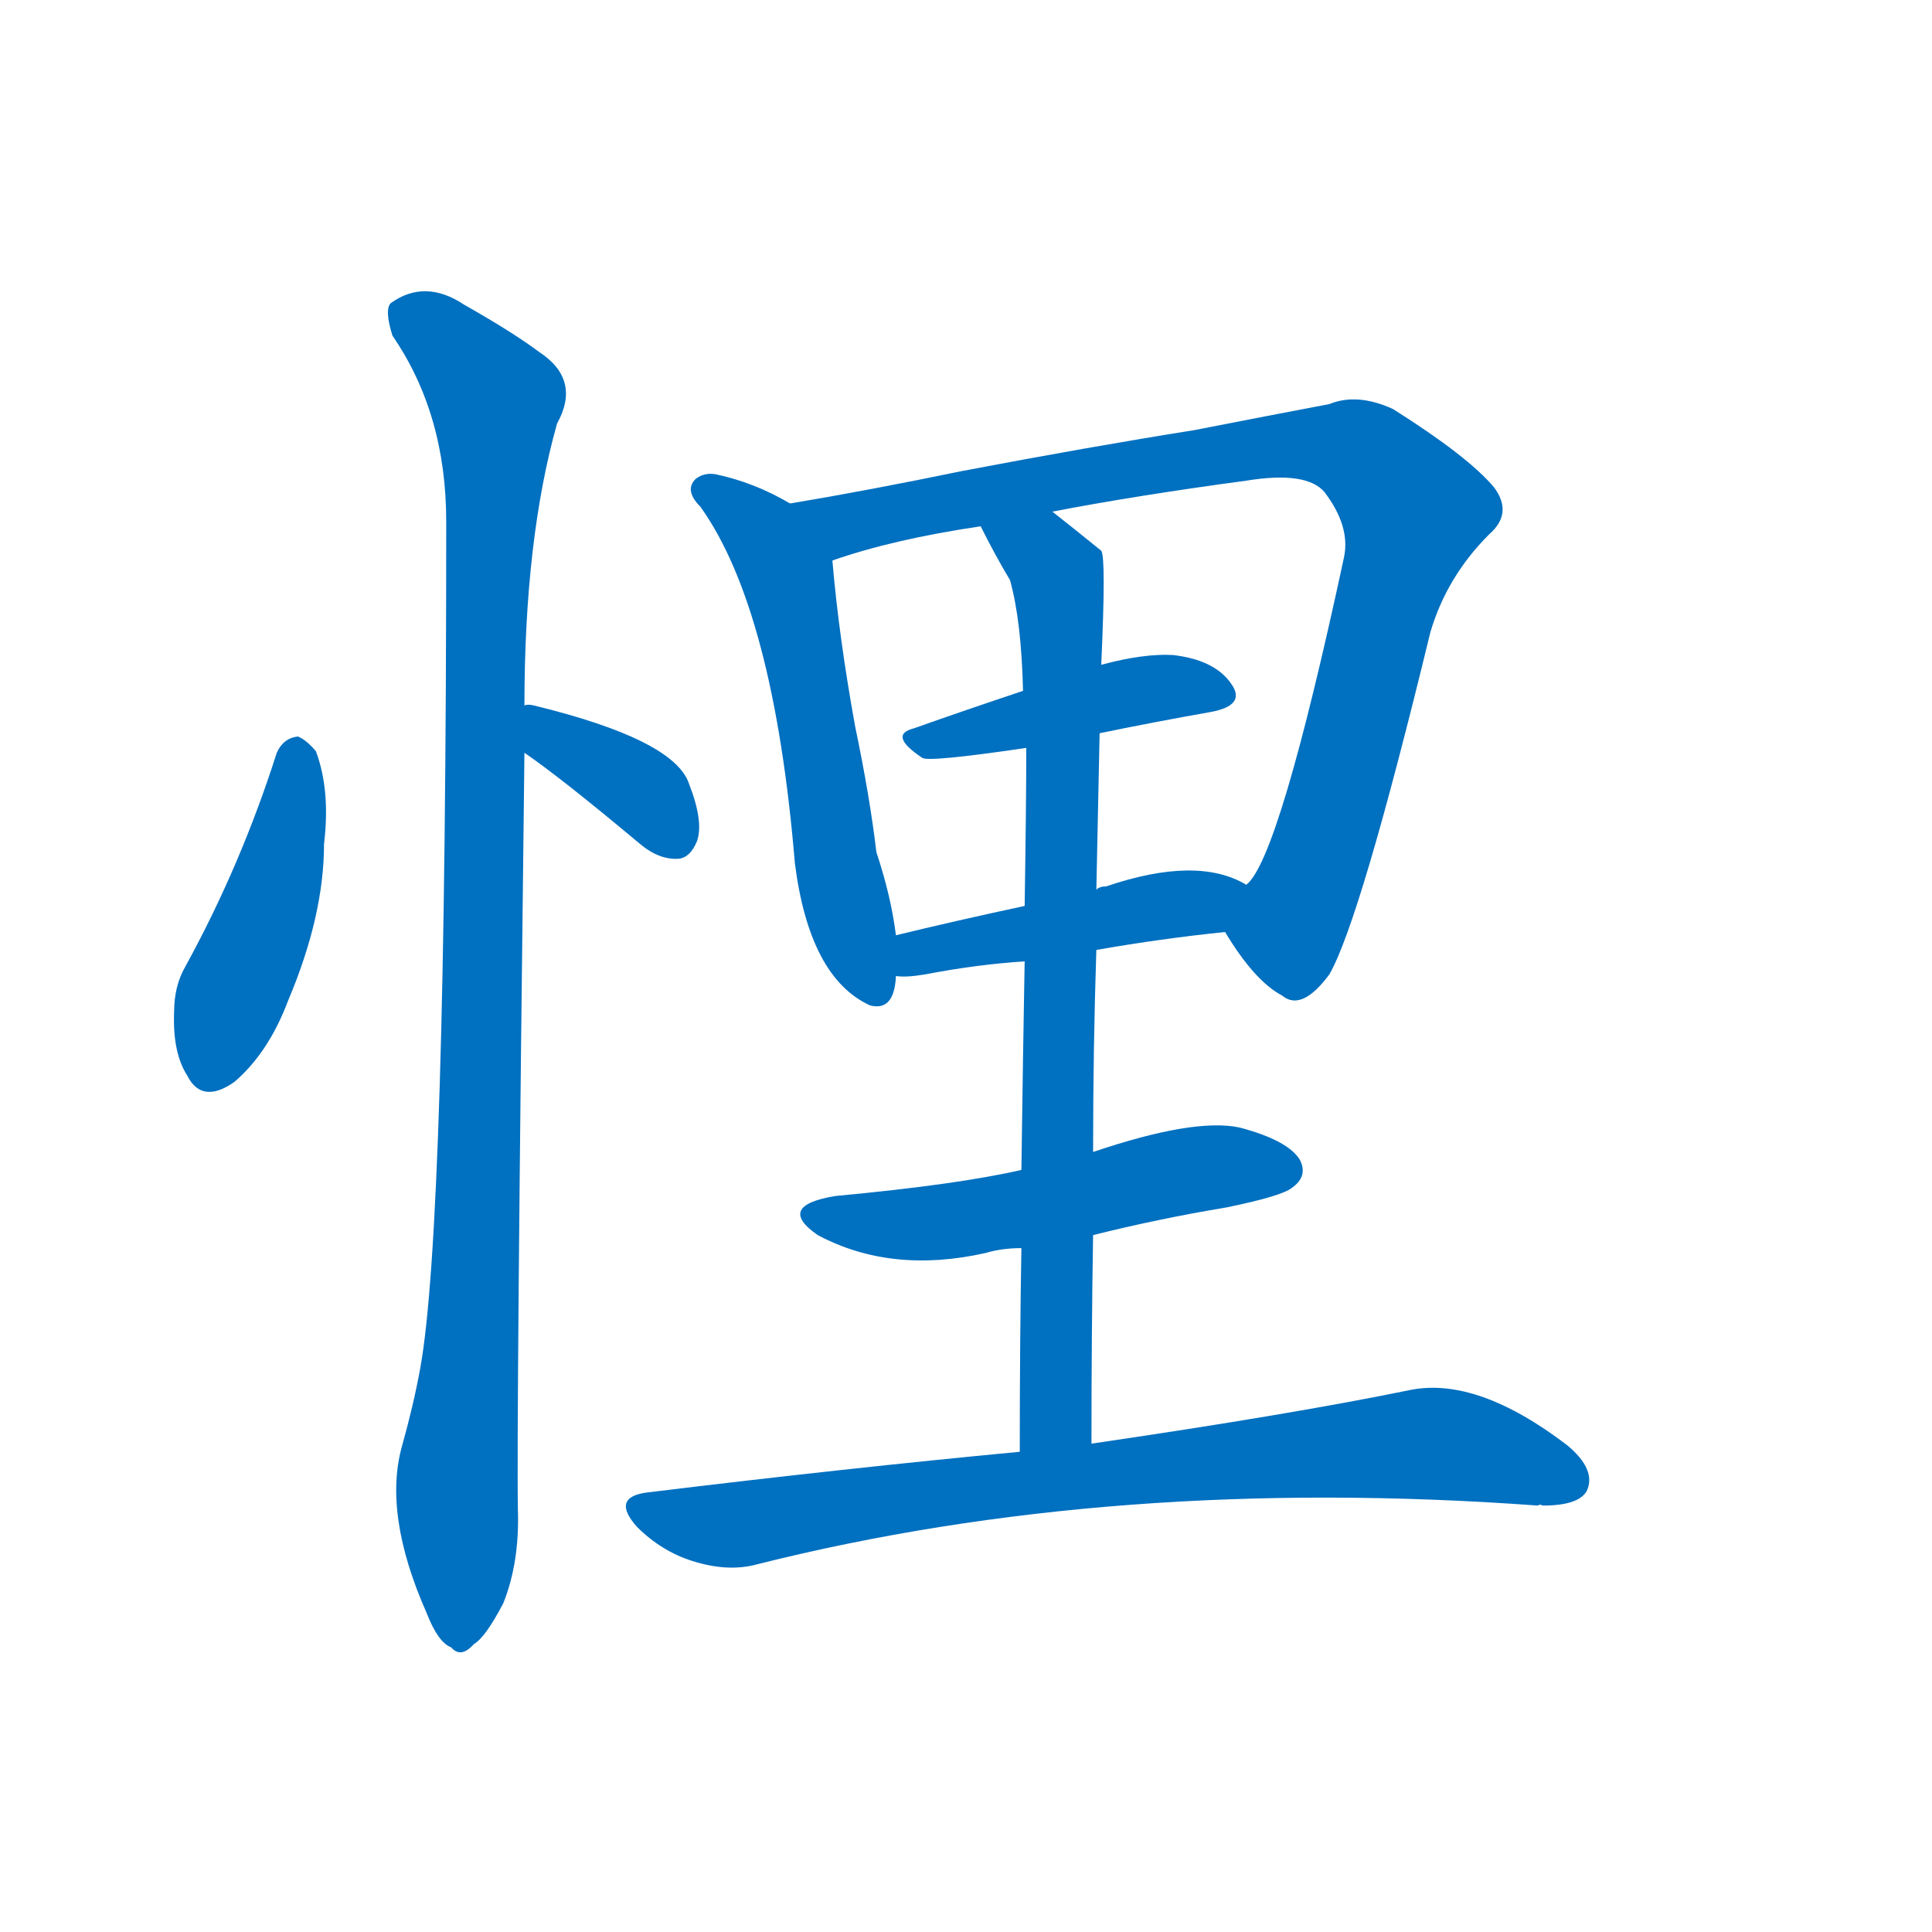 <svg width='83' height='83' >
                                <g transform="translate(3, 70) scale(0.07, -0.07)">
                                    <!-- 先将完整的字以灰色字体绘制完成，层级位于下面 -->
                                                                        <path d="M 127 538 Q 105 469 71 407 Q 64 395 64 379 Q 63 354 72 340 Q 81 322 101 336 Q 122 354 134 386 Q 156 438 156 482 Q 160 515 151 539 Q 145 546 140 548 Q 131 547 127 538 Z" style="fill: #0070C0;"></path>
                                                                        <path d="M 279 538 Q 301 523 350 482 Q 362 472 374 473 Q 381 474 385 484 Q 389 496 380 519 Q 371 546 285 567 Q 281 568 279 567 C 249 565 254 555 279 538 Z" style="fill: #0070C0;"></path>
                                                                        <path d="M 279 567 Q 279 669 299 740 Q 314 767 288 784 Q 272 796 242 813 Q 218 829 197 814 Q 193 810 198 794 Q 231 746 231 680 Q 231 247 215 160 Q 211 138 204 113 Q 192 71 219 10 Q 226 -8 234 -11 Q 240 -18 248 -9 Q 255 -5 266 16 Q 276 41 275 73 Q 274 121 279 538 L 279 567 Z" style="fill: #0070C0;"></path>
                                                                        <path d="M 442 691 Q 420 704 396 709 Q 389 710 384 706 Q 377 699 387 689 Q 432 626 445 470 Q 454 400 491 383 Q 506 379 507 401 L 507 426 Q 504 450 495 477 Q 491 511 482 554 Q 472 609 468 656 C 466 678 466 678 442 691 Z" style="fill: #0070C0;"></path>
                                                                        <path d="M 709 428 Q 727 398 744 389 Q 756 379 773 402 Q 792 435 835 612 Q 845 646 871 672 Q 886 685 874 701 Q 858 720 812 749 Q 790 759 773 752 Q 736 745 690 736 Q 627 726 548 711 Q 490 699 442 691 C 412 686 439 647 468 656 Q 505 669 559 677 L 603 686 Q 655 696 722 705 Q 759 711 770 698 Q 786 677 782 658 Q 742 472 722 457 C 707 432 707 432 709 428 Z" style="fill: #0070C0;"></path>
                                                                        <path d="M 632 550 Q 666 557 700 563 Q 722 567 713 580 Q 703 595 677 598 Q 659 599 633 592 L 585 576 Q 549 564 518 553 Q 502 549 523 535 Q 526 532 587 541 L 632 550 Z" style="fill: #0070C0;"></path>
                                                                        <path d="M 630 417 Q 670 424 709 428 C 739 431 749 443 722 457 Q 692 475 636 456 Q 632 456 630 454 L 586 444 Q 544 435 507 426 C 478 419 477 402 507 401 Q 513 400 525 402 Q 556 408 586 410 L 630 417 Z" style="fill: #0070C0;"></path>
                                                                        <path d="M 627 114 Q 627 181 628 242 L 628 293 Q 628 357 630 417 L 630 454 Q 631 503 632 550 L 633 592 Q 636 658 633 662 Q 617 675 603 686 C 579 705 545 704 559 677 Q 568 659 577 644 Q 584 619 585 576 L 587 541 Q 587 508 586 444 L 586 410 Q 585 356 584 282 L 584 234 Q 583 177 583 109 C 583 79 627 84 627 114 Z" style="fill: #0070C0;"></path>
                                                                        <path d="M 628 242 Q 668 252 710 259 Q 744 266 750 271 Q 760 278 755 288 Q 748 300 718 308 Q 690 314 628 293 L 584 282 Q 545 273 470 266 Q 433 260 459 242 Q 504 218 562 231 Q 572 234 584 234 L 628 242 Z" style="fill: #0070C0;"></path>
                                                                        <path d="M 583 109 Q 477 99 354 84 Q 332 81 348 63 Q 363 48 382 42 Q 404 35 422 40 Q 641 95 901 76 Q 902 77 904 76 Q 926 76 931 85 Q 937 98 919 113 Q 864 155 823 147 Q 750 132 627 114 L 583 109 Z" style="fill: #0070C0;"></path>
                                    
                                    
                                                                                                                                                                                                                                                                                                                                                                                                                                                                                                                                                                                                                                                                                                                                                                                                                                                                    </g>
                            </svg>